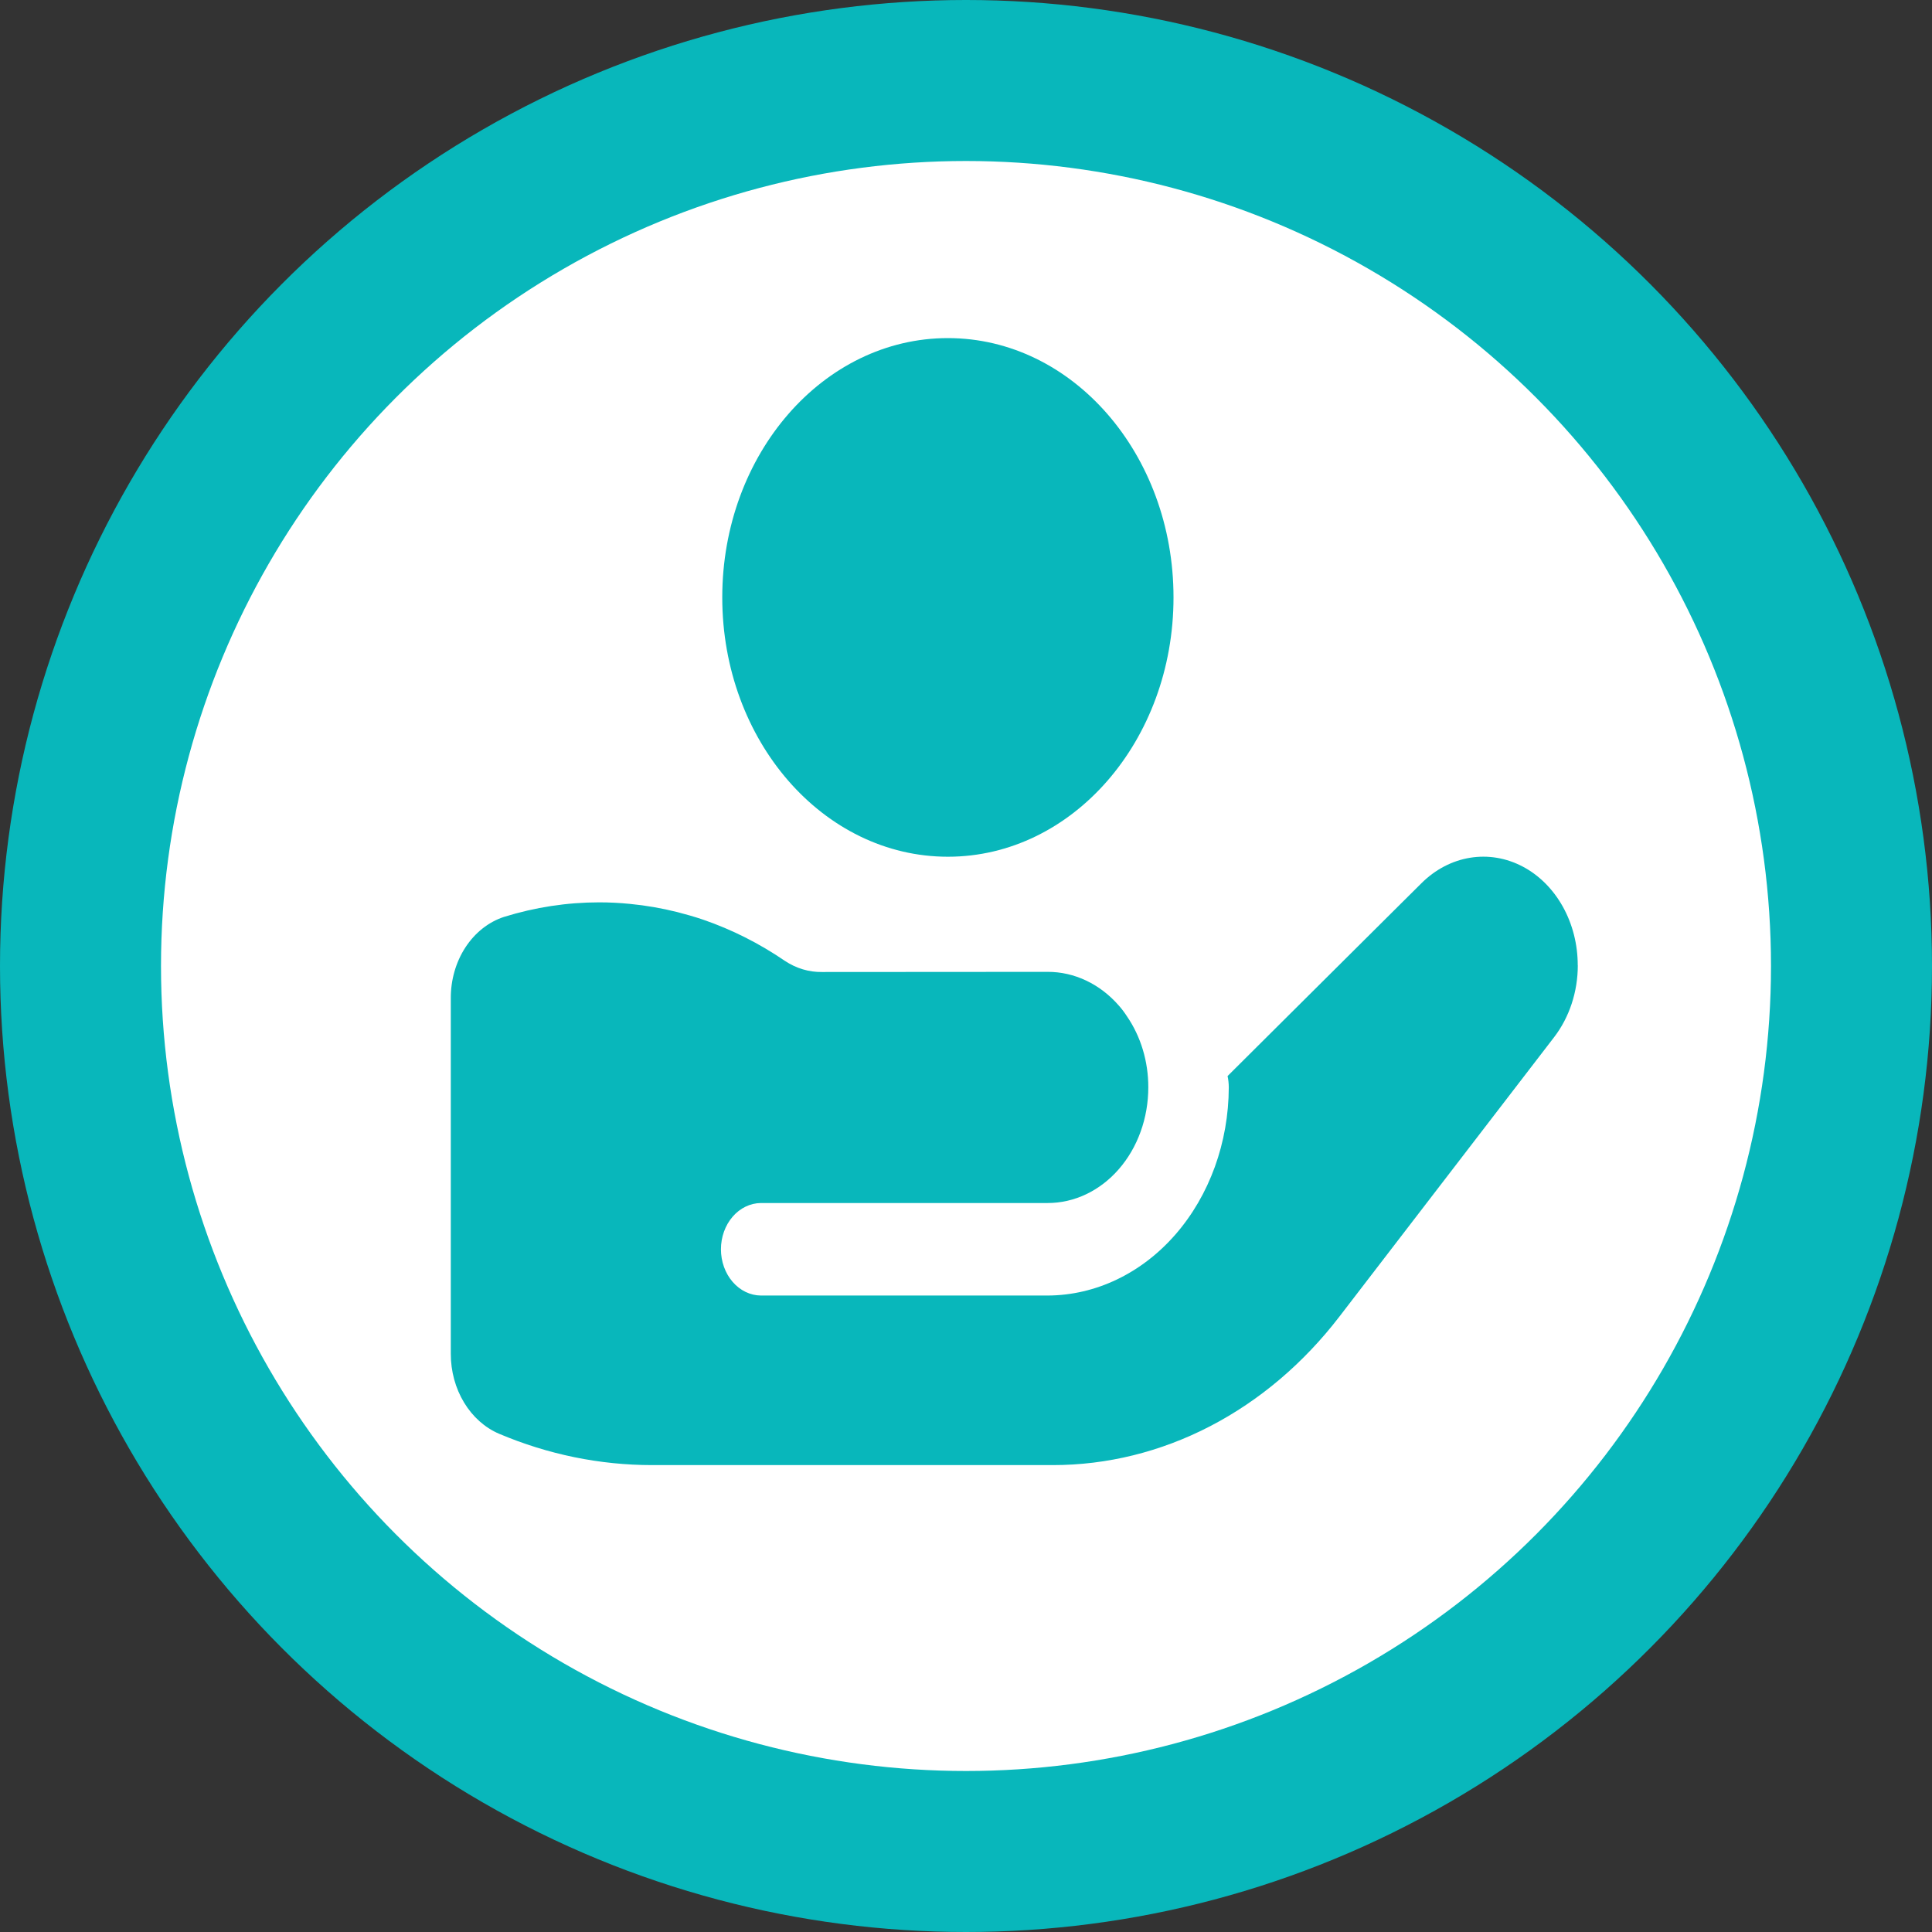 <svg width="120" height="120" viewBox="0 0 120 120" fill="none" xmlns="http://www.w3.org/2000/svg">
<rect x="0" y="0" width="120" height="120" fill="#333333" stroke="none"/>
<circle cx="60" cy="60" r="60" fill="#08B7BB"/>
<circle cx="60" cy="60" r="50" fill="white"/>
<path d="M98 59.958C98 61.598 97.479 63.182 96.535 64.413L87.695 75.916L83.197 81.771C80.969 84.672 78.23 86.995 75.161 88.586C72.093 90.177 68.764 91 65.398 91H40.504C37.261 91 34.044 90.342 31.002 89.055C30.12 88.679 29.359 88.001 28.823 87.113C28.286 86.225 27.999 85.17 28 84.089V62.025C27.991 60.881 28.309 59.765 28.905 58.849C29.501 57.932 30.342 57.266 31.299 56.952C33.229 56.352 35.22 56.047 37.219 56.047C37.859 56.047 38.489 56.079 39.129 56.143C40.121 56.239 41.106 56.409 42.079 56.654C42.617 56.793 43.145 56.942 43.675 57.123C45.453 57.734 47.159 58.594 48.755 59.684C49.453 60.147 50.247 60.385 51.053 60.373L65.072 60.364C65.893 60.361 66.707 60.546 67.466 60.906C68.226 61.266 68.916 61.795 69.497 62.463C69.678 62.668 69.846 62.889 69.997 63.125C70.86 64.382 71.327 65.937 71.323 67.538C71.323 68.481 71.162 69.416 70.847 70.288C70.534 71.159 70.073 71.952 69.492 72.619C68.912 73.286 68.222 73.815 67.464 74.176C66.705 74.537 65.892 74.722 65.071 74.722H47.258C46.599 74.728 45.968 75.034 45.504 75.572C45.04 76.11 44.779 76.837 44.779 77.595C44.779 78.353 45.04 79.08 45.504 79.618C45.968 80.156 46.599 80.462 47.258 80.468H65.071C68.052 80.457 70.908 79.091 73.016 76.668C75.123 74.246 76.312 70.964 76.322 67.538C76.321 67.301 76.296 67.065 76.247 66.835L79.975 63.125L86.867 56.27L88.295 54.852C89.146 54.007 90.19 53.46 91.303 53.278C92.416 53.095 93.551 53.284 94.574 53.822C95.596 54.36 96.462 55.224 97.069 56.312C97.676 57.4 97.998 58.666 97.996 59.958H98Z" fill="#08B7BB"/>
<path d="M58.875 53.213C66.615 53.213 72.889 46.002 72.889 37.106C72.889 28.211 66.615 21 58.875 21C51.135 21 44.861 28.211 44.861 37.106C44.861 46.002 51.135 53.213 58.875 53.213Z" fill="#08B7BB"/>
</svg>
